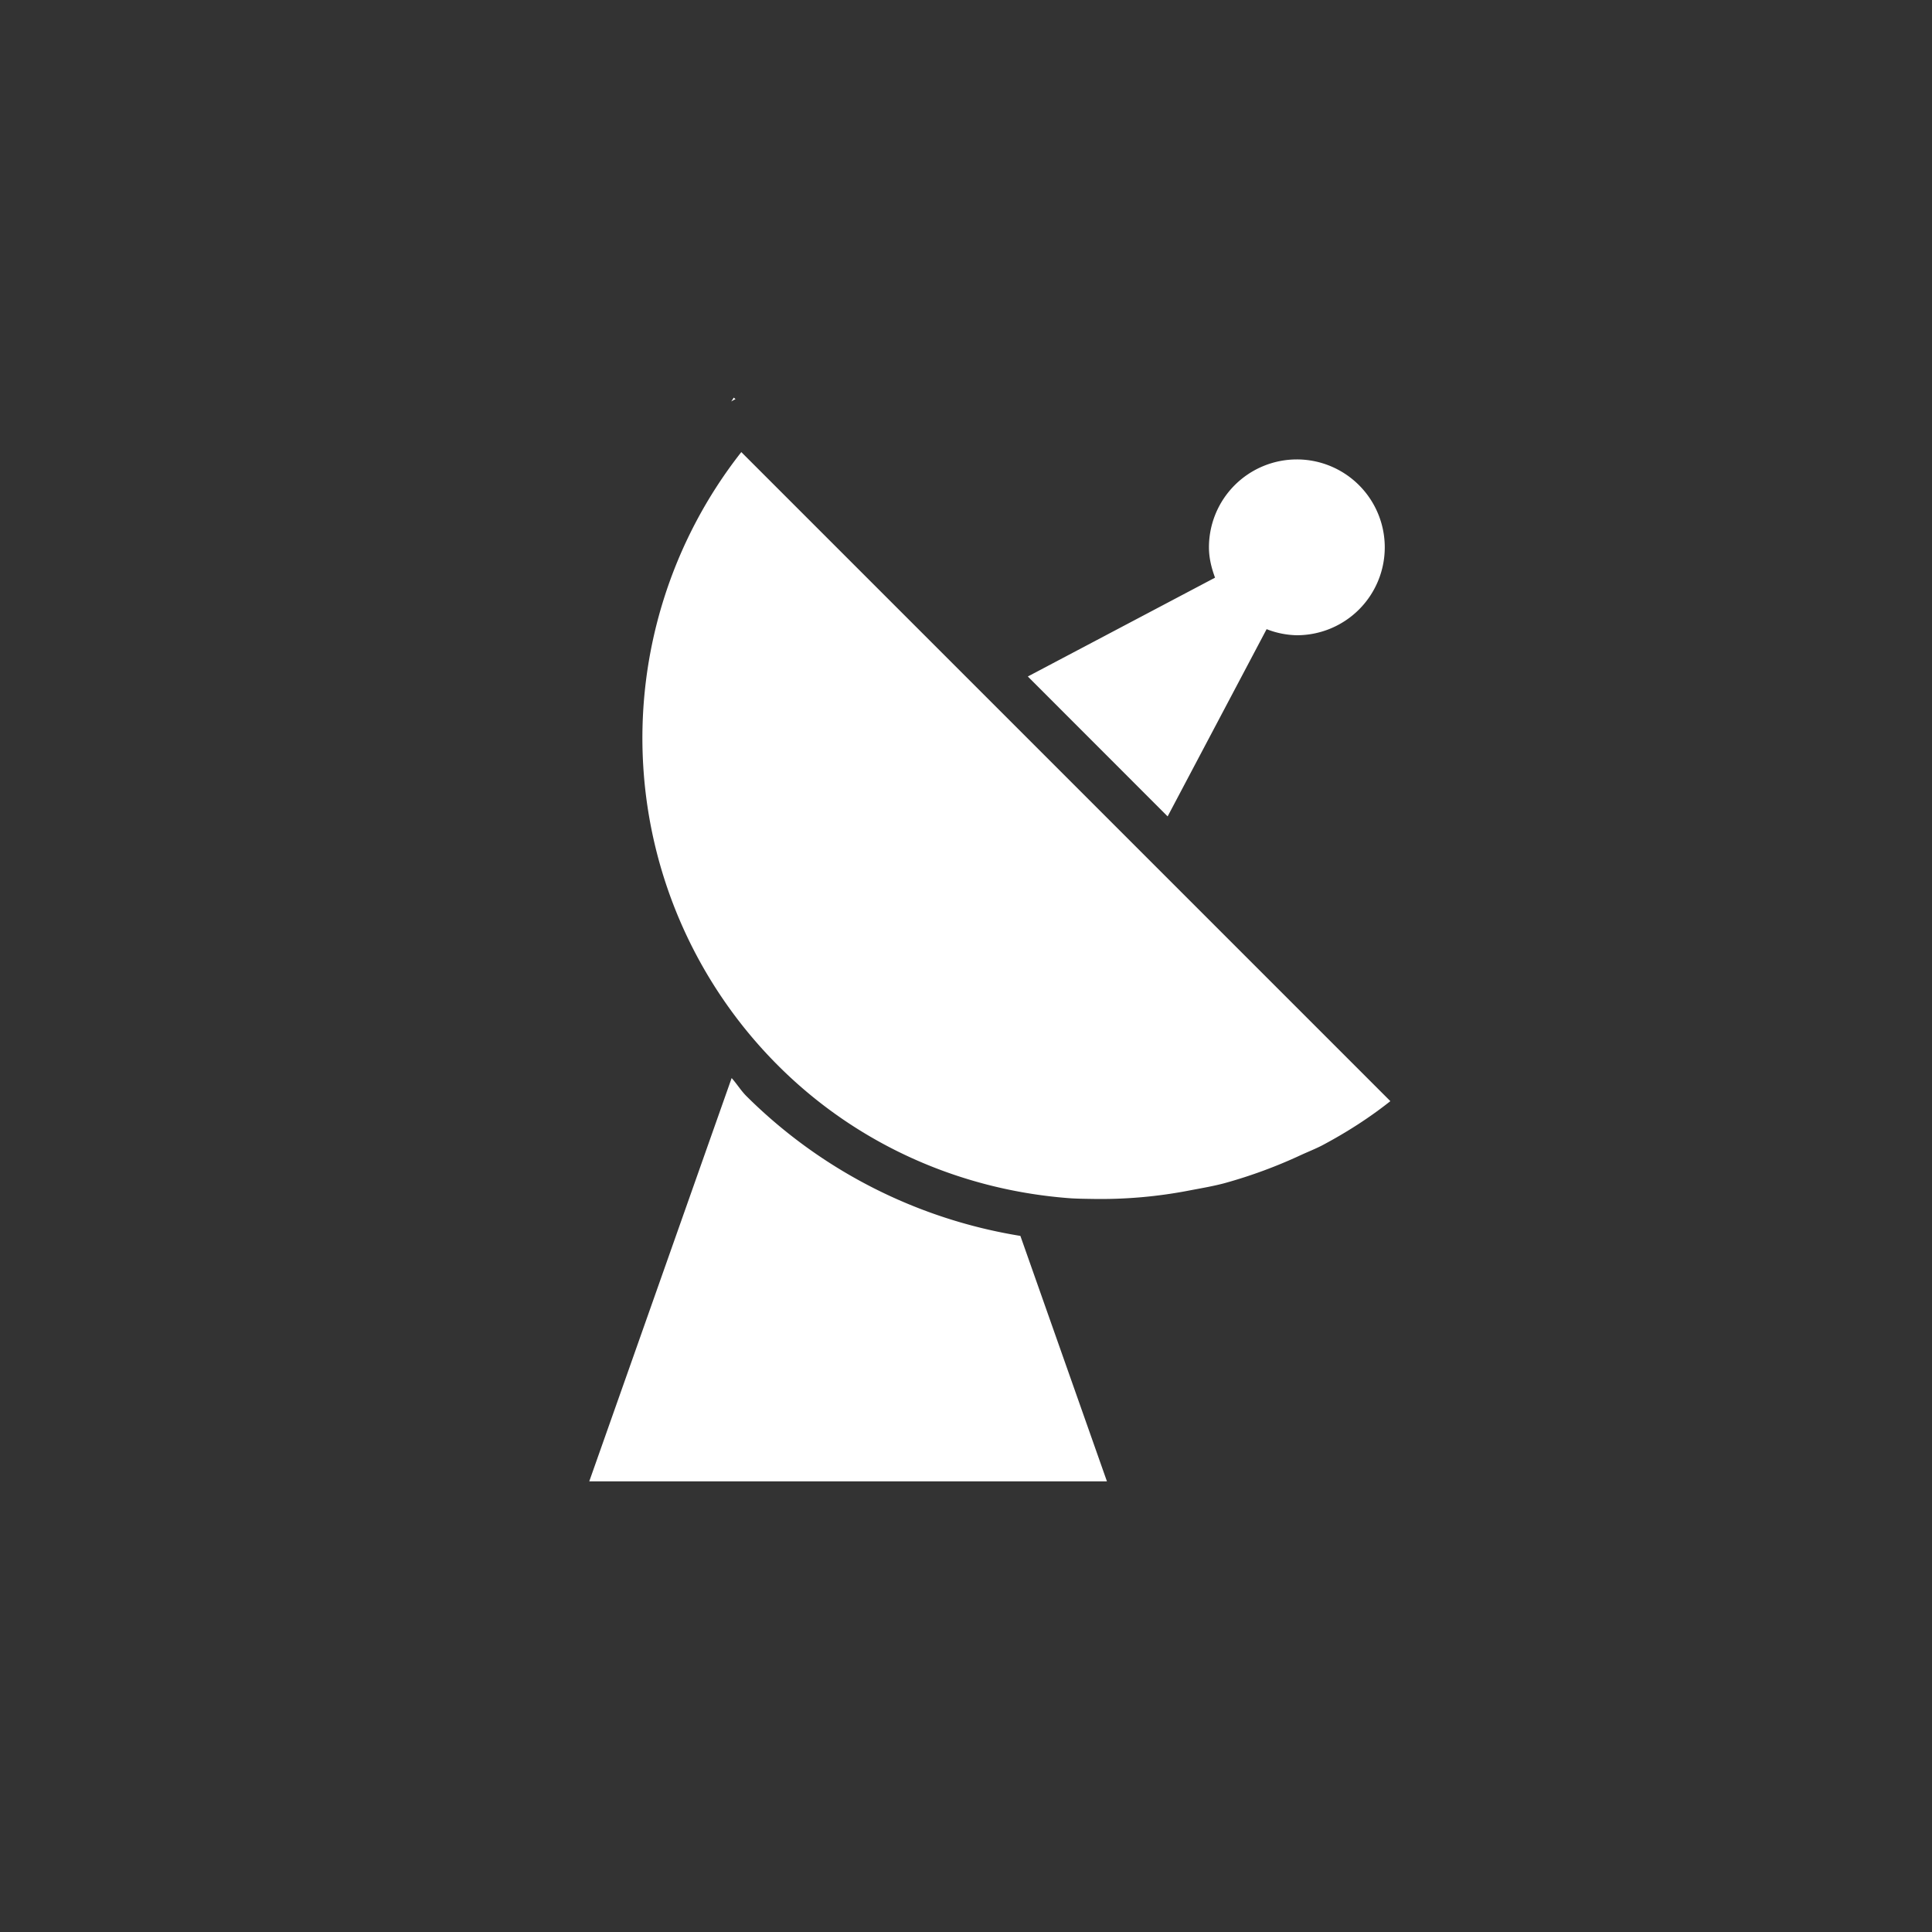 <svg xmlns="http://www.w3.org/2000/svg" width="20" height="20" viewBox="0 0 20 20"><rect x="0" y="0" width="20" height="20" fill="#333333" stroke="none"/><g fill="#FFF" fill-rule="evenodd"><path d="M7.597 4.116c-.011.013-.017.027-.028.04.015-.008.029-.018.045-.023l-.017-.017zM12.088 8.45l1.024-1.937a.896.896 0 0 0 .312.063.91.91 0 1 0-.909-.909c0 .111.027.215.063.313L10.64 7.003l1.447 1.448zM7.674 4.68a4.793 4.793 0 0 0 .375 6.345c.84.842 1.927 1.3 3.039 1.38.07.004.14.005.208.006a4.821 4.821 0 0 0 1.031-.09c.116-.022.234-.042.35-.073a5.065 5.065 0 0 0 .79-.291c.074-.034.148-.063.22-.1.246-.131.483-.281.706-.458L7.674 4.68zM7.727 11.347c-.058-.058-.099-.127-.153-.187L6.1 15.335h5.359l-.896-2.541a5.2 5.2 0 0 1-2.836-1.447"/></g></svg>